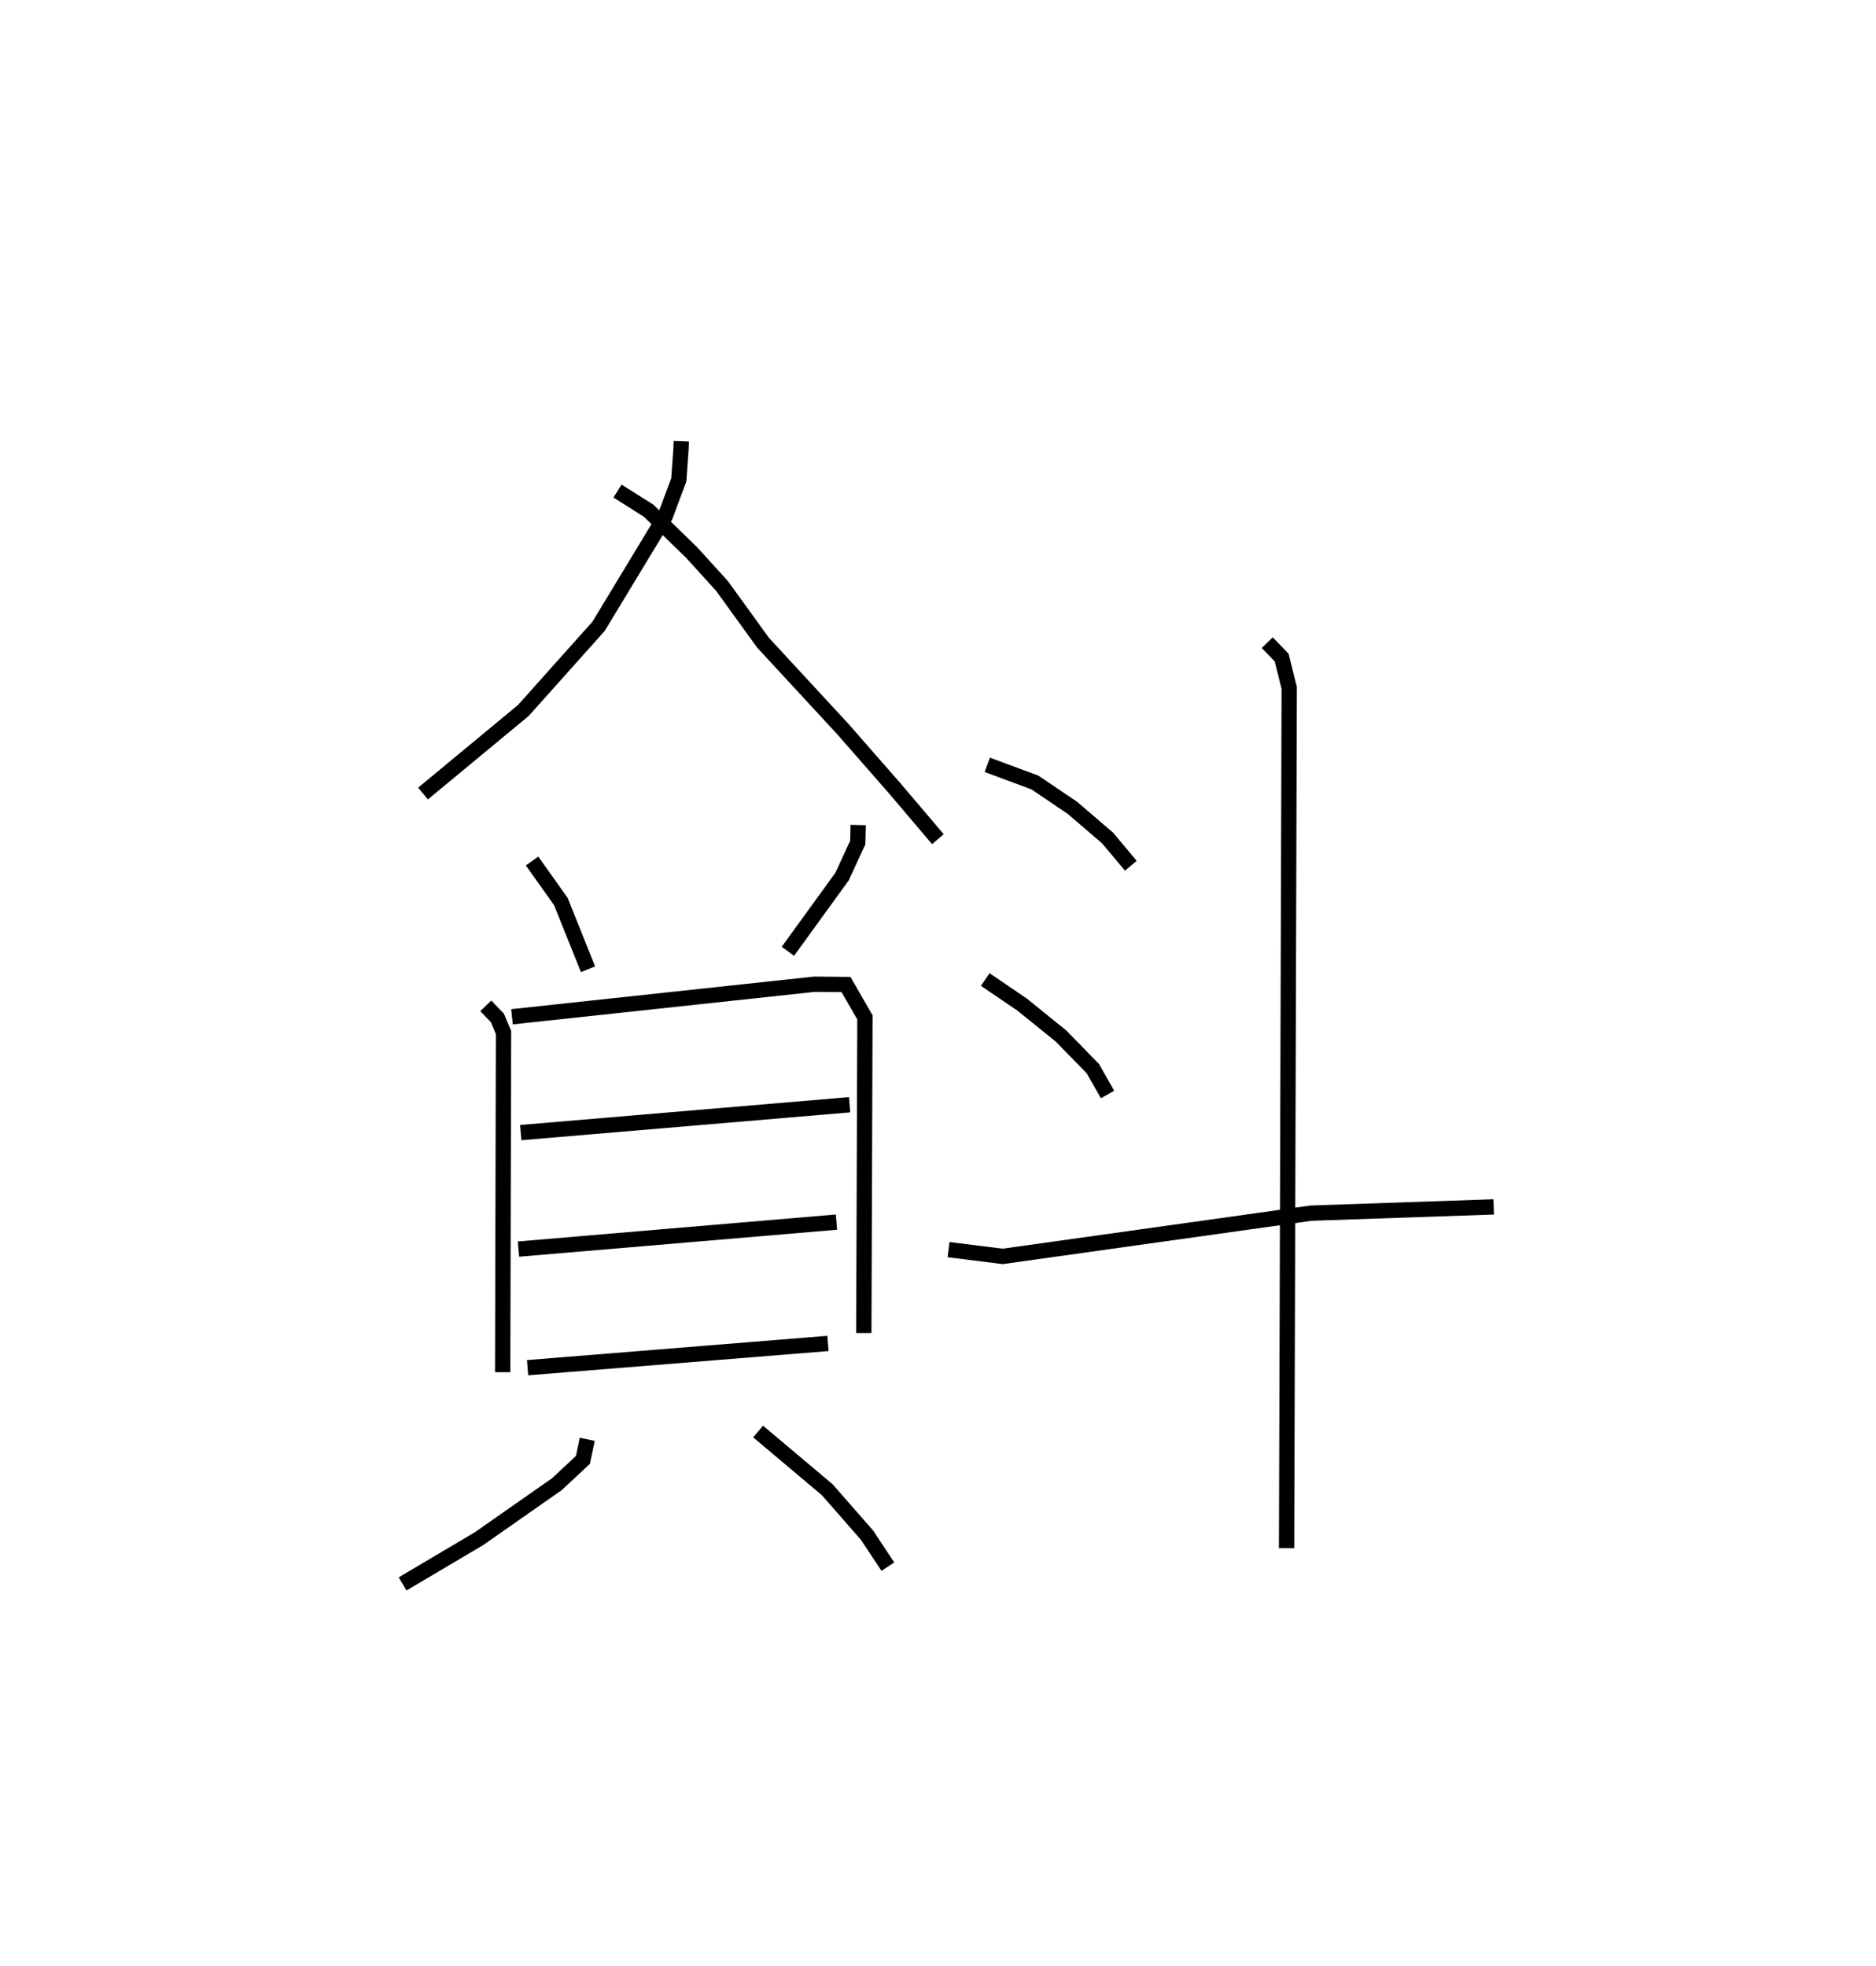 <?xml version="1.0" encoding="utf-8" ?>
<svg baseProfile="full" height="128.598" version="1.1" width="122.701" xmlns="http://www.w3.org/2000/svg" xmlns:ev="http://www.w3.org/2001/xml-events" xmlns:xlink="http://www.w3.org/1999/xlink"><defs /><rect fill="white" height="128.598" width="122.701" x="0" y="0" /><path d="M25,25 m0.0,0.0 m19.56,3.861 l-0.021,0.551 -0.143,1.978 l-0.887,2.375 -4.359,7.2 l-4.919,5.504 -6.562,5.434 m12.72,-19.783 l2.032,1.283 2.814,2.735 l1.99,2.192 2.682,3.708 l5.228,5.658 3.378,3.859 l2.831,3.333 m-26.543,1.429 l1.882,2.65 1.777,4.429 m17.671,-9.432 l-0.03,1.147 -1.027,2.225 l-3.541,4.886 m-19.761,3.569 l0.764,0.793 0.397,0.953 l-0.056,22.214 m0.61,-23.246 l19.781,-2.129 2.065,0.019 l1.238,2.148 -0.073,20.647 m-22.439,-13.109 l21.51,-1.823 m-21.658,9.442 l20.799,-1.765 m-20.203,9.523 l19.647,-1.587 m-15.745,6.272 l-0.284,1.348 -1.697,1.582 l-5.1,3.569 -4.995,2.957 m23.251,-9.967 l4.526,3.81 2.599,2.97 l1.363,2.058 m6.502,-52.445 l3.118,1.158 2.454,1.66 l2.297,1.97 1.52,1.814 m-9.523,7.441 l2.416,1.643 2.546,2.059 l2.079,2.131 0.958,1.688 m-10.401,10.147 l3.545,0.442 20.174,-2.829 l11.94,-0.409 m-14.812,-36.905 l0.94,0.972 0.497,1.991 l-0.173,56.266 " fill="none" stroke="black" stroke-width="1" /></svg>